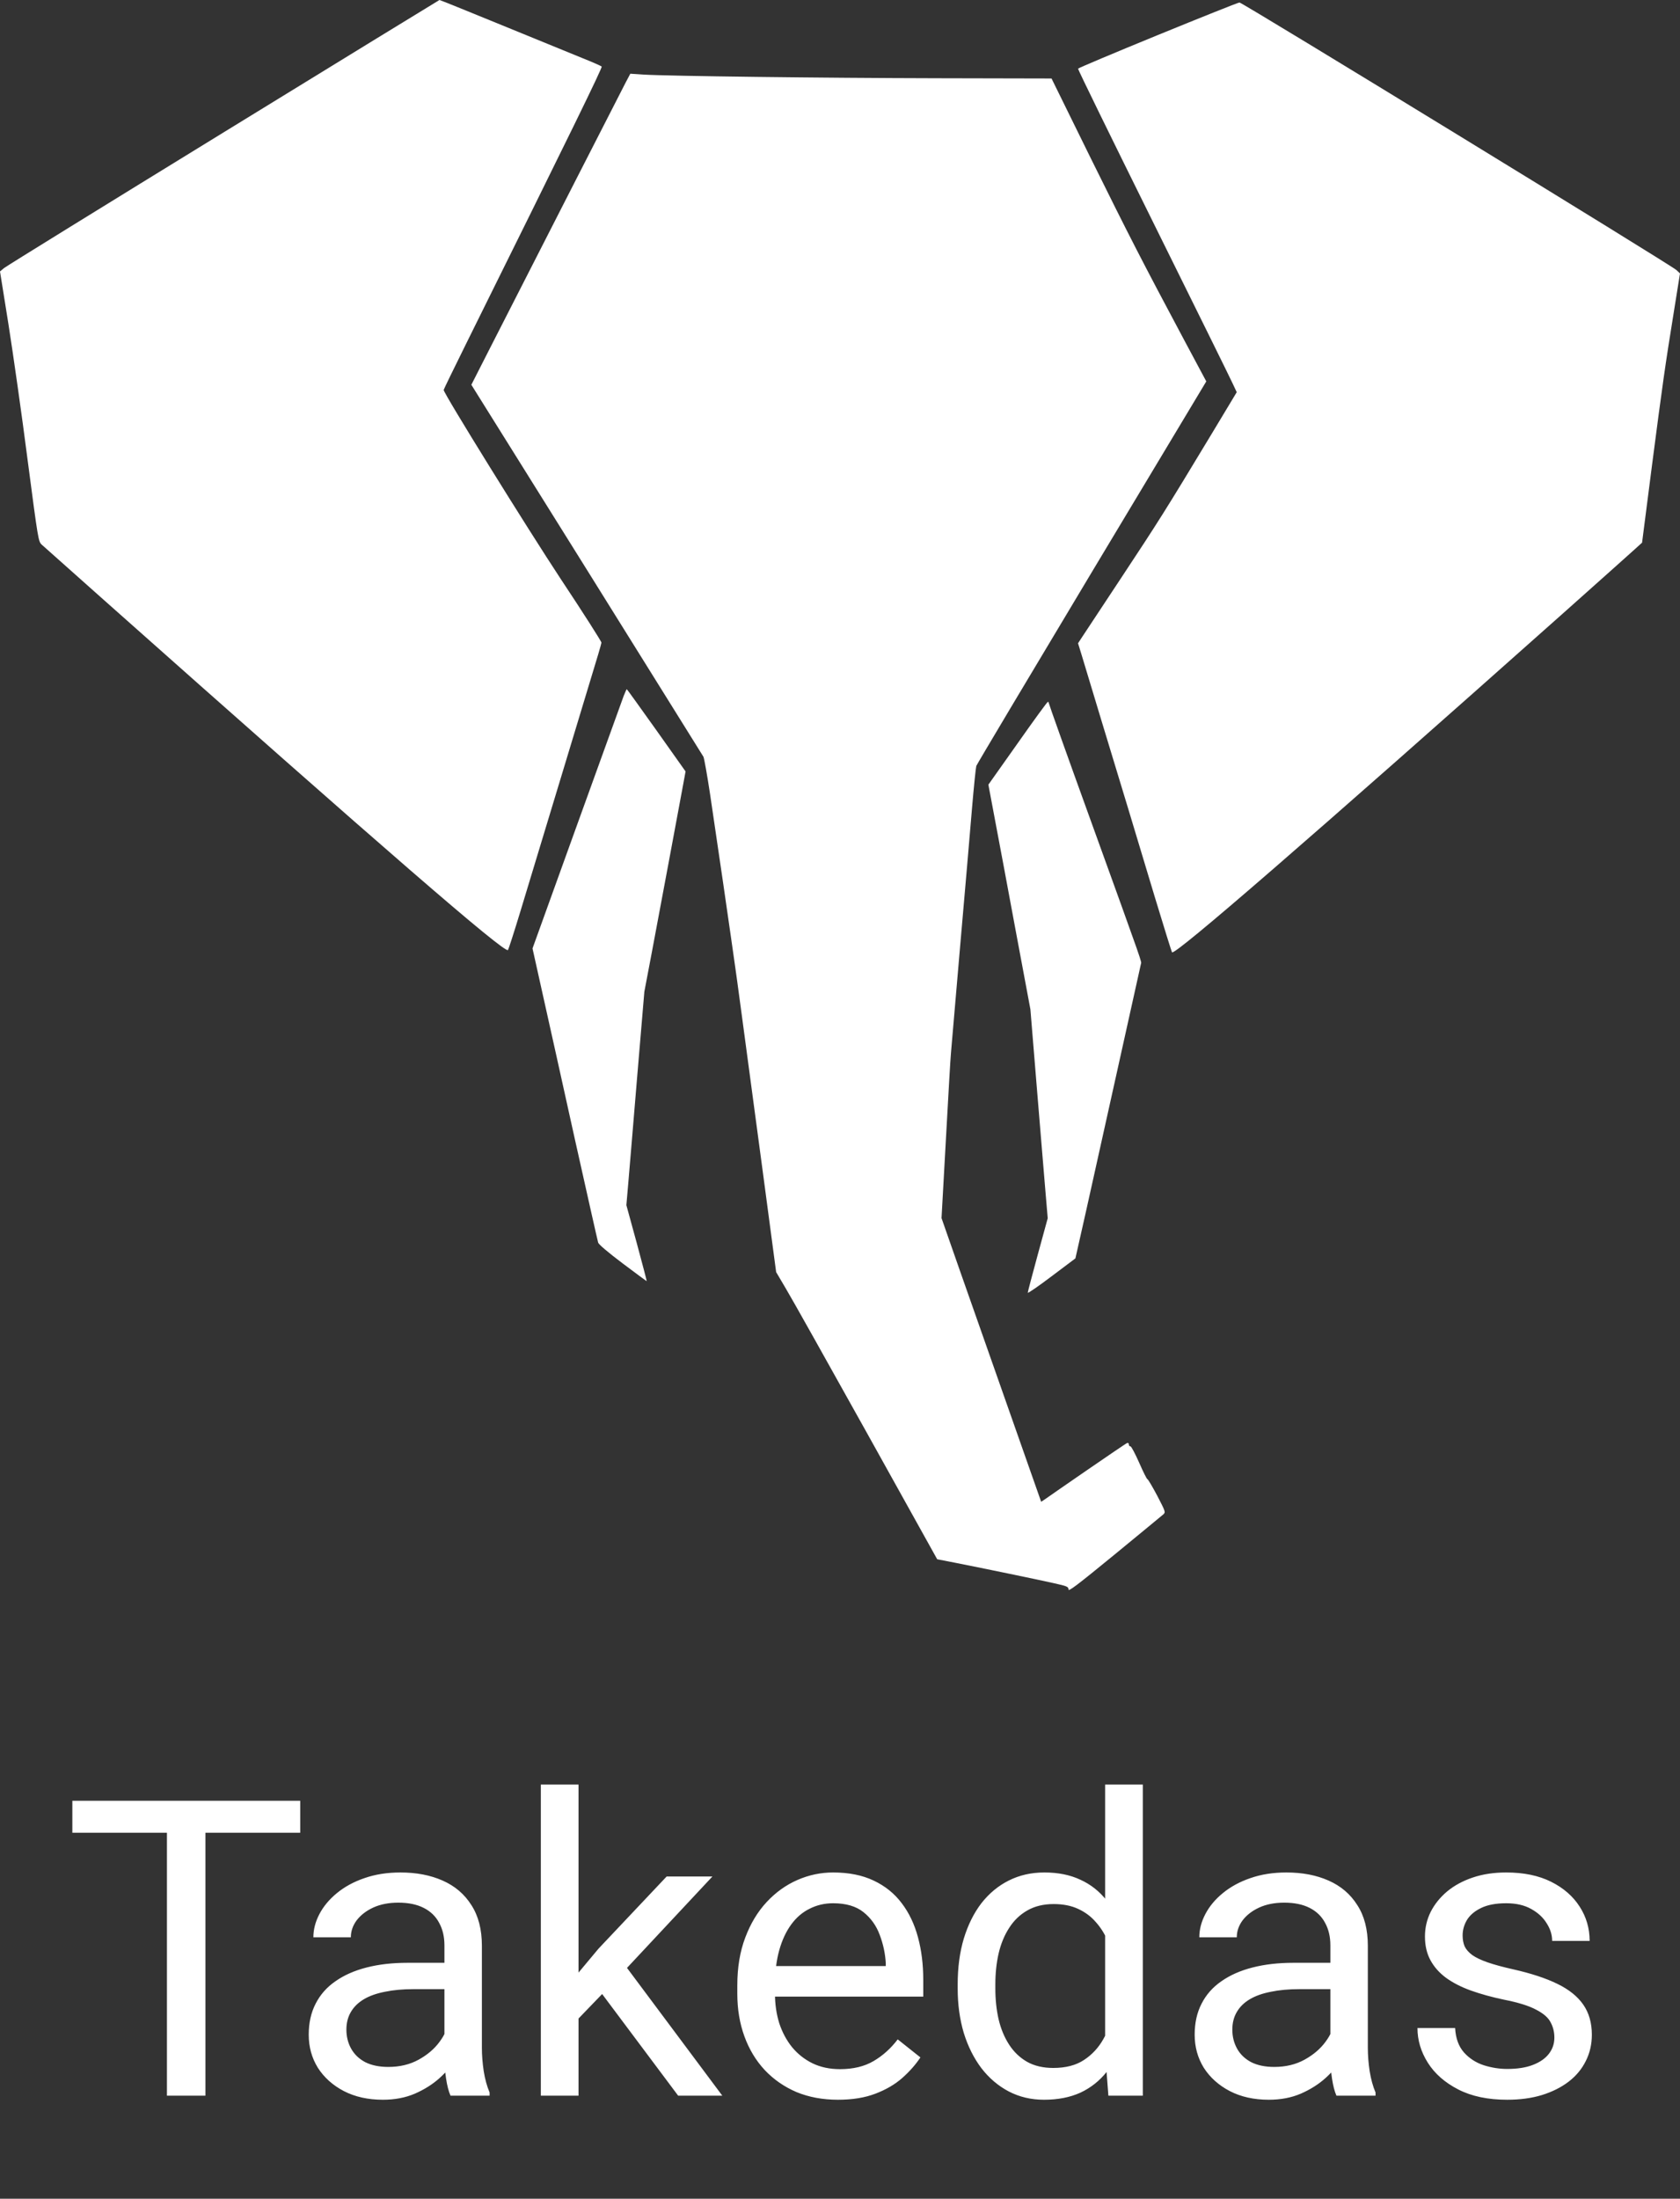 <svg width="81" height="106" viewBox="0 0 81 106" fill="none" xmlns="http://www.w3.org/2000/svg">
<rect x="0" y="0" width="81" height="106" fill="#333333" stroke="none"/>
<path d="M10.784 6.38C5.069 9.891 0.304 12.832 0.196 12.923L0 13.086L0.411 15.652C0.633 17.064 1.051 19.987 1.329 22.158C1.842 26.064 1.848 26.1 2.013 26.258C2.107 26.343 3.392 27.489 4.873 28.805C18.543 40.957 24.327 45.966 24.492 45.802C24.517 45.772 24.789 44.929 25.093 43.929C25.397 42.928 25.808 41.564 26.011 40.897C26.213 40.23 26.726 38.538 27.15 37.137C27.574 35.736 28.162 33.795 28.453 32.831C28.751 31.861 28.998 31.03 28.998 30.982C29.004 30.933 28.124 29.551 27.036 27.913C25.416 25.457 21.391 18.969 21.391 18.799C21.391 18.775 21.878 17.774 22.473 16.573C27.561 6.307 29.055 3.25 29.01 3.208C28.979 3.178 28.555 2.99 28.067 2.796C27.58 2.596 25.84 1.886 24.194 1.213C22.555 0.54 21.201 -0.006 21.188 9.15527e-05C21.176 9.15527e-05 16.492 2.874 10.784 6.38Z" fill="white"/>
<path d="M55.818 1.692C53.717 2.553 51.983 3.281 51.977 3.311C51.964 3.341 53.597 6.677 55.603 10.727C57.609 14.778 59.337 18.277 59.438 18.502L59.628 18.908L58.413 20.927C56.166 24.651 55.869 25.118 54.078 27.828C53.097 29.314 52.224 30.636 52.135 30.769L51.977 31.012L52.154 31.588C52.249 31.903 52.673 33.31 53.097 34.711C53.521 36.112 54.103 38.034 54.395 38.986C54.679 39.938 55.268 41.873 55.692 43.292C56.122 44.711 56.489 45.887 56.508 45.911C56.648 46.069 63.122 40.46 75.374 29.557C77.057 28.059 78.602 26.676 78.804 26.494L79.171 26.161L79.646 22.462C80.158 18.52 80.279 17.653 80.722 14.918L81 13.183L80.829 13.02C80.57 12.777 59.888 0.115 59.761 0.121C59.698 0.121 57.926 0.831 55.818 1.692Z" fill="white"/>
<path d="M30.169 3.972C29.979 4.336 26.302 11.534 23.599 16.834L22.726 18.55L28.283 27.446C31.339 32.346 33.871 36.409 33.915 36.482C33.953 36.561 34.099 37.379 34.238 38.301C34.681 41.297 35.124 44.329 35.25 45.232C35.32 45.718 35.402 46.318 35.44 46.566C35.516 47.07 35.814 49.307 36.776 56.481L37.421 61.327L37.889 62.121C38.149 62.551 39.896 65.668 41.775 69.04L45.186 75.171L46.028 75.335C47.534 75.632 50.015 76.147 50.775 76.317C51.458 76.469 51.515 76.493 51.515 76.626C51.515 76.742 51.907 76.444 53.743 74.941C54.97 73.934 56.027 73.061 56.091 73.006C56.205 72.903 56.192 72.873 55.793 72.103C55.559 71.666 55.35 71.308 55.319 71.308C55.293 71.308 55.116 70.956 54.926 70.52C54.736 70.089 54.546 69.731 54.508 69.731C54.464 69.731 54.426 69.689 54.426 69.634C54.426 69.58 54.388 69.549 54.344 69.568C54.3 69.58 53.439 70.168 52.433 70.859C51.42 71.557 50.509 72.187 50.401 72.266L50.199 72.4L49.616 70.744C47.958 66.032 47.079 63.522 46.275 61.242L45.395 58.725L45.604 54.965C45.718 52.897 45.825 50.999 45.851 50.751C45.87 50.502 46.072 48.179 46.294 45.596C46.522 43.013 46.775 40.035 46.863 38.986C46.952 37.937 47.047 37.009 47.072 36.925C47.104 36.84 49.61 32.637 52.642 27.58L58.16 18.387L57.109 16.422C55.091 12.638 54.451 11.395 52.578 7.604L50.699 3.784L45.174 3.772C39.617 3.76 32.232 3.669 31.029 3.596L30.39 3.554L30.169 3.972Z" fill="white"/>
<path d="M30.074 33.541C30.01 33.717 28.991 36.53 27.814 39.793L25.675 45.724L26.156 47.888C26.422 49.077 27.125 52.236 27.713 54.905C28.308 57.573 28.814 59.823 28.84 59.907C28.871 59.998 29.32 60.38 30.029 60.914C30.656 61.387 31.175 61.769 31.181 61.763C31.187 61.757 30.972 60.926 30.7 59.926L30.2 58.1L30.289 57.075C30.339 56.518 30.529 54.201 30.719 51.933L31.067 47.81L31.447 45.808C31.82 43.825 32.744 38.883 32.947 37.773L33.054 37.191L31.649 35.208C30.871 34.117 30.232 33.225 30.219 33.225C30.206 33.225 30.143 33.371 30.074 33.541Z" fill="white"/>
<path d="M49.066 35.833L47.654 37.828L47.965 39.484C48.142 40.393 48.591 42.831 48.977 44.899L49.68 48.659L49.996 52.509C50.173 54.626 50.357 56.894 50.414 57.542L50.515 58.731L50.034 60.49C49.768 61.46 49.553 62.285 49.553 62.321C49.553 62.364 50.072 62.006 50.705 61.527L51.85 60.666L52.376 58.331C53.034 55.359 54.977 46.633 55.008 46.475C55.04 46.336 55.198 46.779 52.597 39.581C51.477 36.488 50.566 33.929 50.566 33.892C50.566 33.862 50.547 33.832 50.521 33.838C50.49 33.838 49.838 34.735 49.066 35.833Z" fill="white"/>
<path d="M9.904 86.814V101.032H8.049V86.814H9.904ZM14.475 86.814V88.357H3.488V86.814H14.475ZM21.428 99.226V93.786C21.428 93.37 21.343 93.008 21.174 92.702C21.011 92.39 20.764 92.149 20.432 91.98C20.1 91.81 19.689 91.726 19.201 91.726C18.745 91.726 18.345 91.804 18 91.96C17.662 92.116 17.395 92.321 17.199 92.575C17.01 92.829 16.916 93.103 16.916 93.396H15.109C15.109 93.018 15.207 92.644 15.402 92.273C15.598 91.901 15.878 91.566 16.242 91.267C16.613 90.961 17.056 90.72 17.57 90.544C18.091 90.362 18.671 90.271 19.309 90.271C20.077 90.271 20.754 90.401 21.34 90.661C21.932 90.922 22.395 91.316 22.727 91.843C23.065 92.364 23.234 93.018 23.234 93.806V98.728C23.234 99.079 23.264 99.454 23.322 99.851C23.387 100.248 23.482 100.59 23.605 100.876V101.032H21.721C21.63 100.824 21.558 100.547 21.506 100.202C21.454 99.851 21.428 99.525 21.428 99.226ZM21.74 94.626L21.76 95.896H19.934C19.419 95.896 18.96 95.938 18.557 96.023C18.153 96.101 17.814 96.221 17.541 96.384C17.268 96.547 17.059 96.752 16.916 96.999C16.773 97.24 16.701 97.523 16.701 97.849C16.701 98.181 16.776 98.484 16.926 98.757C17.076 99.03 17.3 99.249 17.6 99.411C17.906 99.567 18.28 99.646 18.723 99.646C19.276 99.646 19.764 99.528 20.188 99.294C20.611 99.06 20.946 98.773 21.193 98.435C21.447 98.096 21.584 97.767 21.604 97.448L22.375 98.317C22.329 98.591 22.206 98.894 22.004 99.226C21.802 99.558 21.532 99.877 21.193 100.183C20.861 100.482 20.464 100.733 20.002 100.935C19.546 101.13 19.032 101.228 18.459 101.228C17.743 101.228 17.115 101.088 16.574 100.808C16.04 100.528 15.624 100.153 15.324 99.685C15.031 99.209 14.885 98.679 14.885 98.093C14.885 97.526 14.995 97.028 15.217 96.599C15.438 96.163 15.757 95.801 16.174 95.515C16.59 95.222 17.092 95 17.678 94.851C18.264 94.701 18.918 94.626 19.641 94.626H21.74ZM27.893 86.032V101.032H26.076V86.032H27.893ZM34.348 90.466L29.738 95.398L27.16 98.073L27.014 96.15L28.859 93.942L32.141 90.466H34.348ZM32.697 101.032L28.928 95.993L29.865 94.382L34.826 101.032H32.697ZM40.402 101.228C39.667 101.228 38.999 101.104 38.4 100.857C37.808 100.603 37.297 100.248 36.867 99.792C36.444 99.336 36.118 98.796 35.891 98.171C35.663 97.546 35.549 96.862 35.549 96.12V95.71C35.549 94.851 35.676 94.086 35.93 93.415C36.184 92.738 36.529 92.165 36.965 91.696C37.401 91.228 37.896 90.873 38.449 90.632C39.003 90.391 39.575 90.271 40.168 90.271C40.923 90.271 41.574 90.401 42.121 90.661C42.675 90.922 43.127 91.286 43.478 91.755C43.83 92.217 44.09 92.764 44.26 93.396C44.429 94.021 44.514 94.704 44.514 95.446V96.257H36.623V94.782H42.707V94.646C42.681 94.177 42.583 93.721 42.414 93.278C42.251 92.836 41.991 92.471 41.633 92.185C41.275 91.898 40.786 91.755 40.168 91.755C39.758 91.755 39.38 91.843 39.035 92.019C38.69 92.188 38.394 92.442 38.147 92.78C37.899 93.119 37.707 93.532 37.57 94.021C37.434 94.509 37.365 95.072 37.365 95.71V96.12C37.365 96.621 37.434 97.094 37.57 97.536C37.714 97.972 37.919 98.357 38.185 98.689C38.459 99.021 38.788 99.281 39.172 99.47C39.562 99.659 40.005 99.753 40.5 99.753C41.138 99.753 41.678 99.623 42.121 99.362C42.564 99.102 42.951 98.754 43.283 98.317L44.377 99.187C44.149 99.532 43.859 99.861 43.508 100.173C43.156 100.485 42.723 100.739 42.209 100.935C41.701 101.13 41.099 101.228 40.402 101.228ZM53.283 98.982V86.032H55.1V101.032H53.44L53.283 98.982ZM46.174 95.866V95.661C46.174 94.854 46.272 94.121 46.467 93.464C46.669 92.8 46.952 92.23 47.316 91.755C47.688 91.28 48.127 90.915 48.635 90.661C49.149 90.401 49.722 90.271 50.353 90.271C51.018 90.271 51.597 90.388 52.092 90.622C52.593 90.85 53.016 91.185 53.361 91.628C53.713 92.064 53.99 92.592 54.191 93.21C54.393 93.829 54.533 94.528 54.611 95.31V96.208C54.54 96.983 54.4 97.68 54.191 98.298C53.99 98.916 53.713 99.444 53.361 99.88C53.016 100.316 52.593 100.651 52.092 100.886C51.59 101.114 51.005 101.228 50.334 101.228C49.715 101.228 49.149 101.094 48.635 100.827C48.127 100.56 47.688 100.186 47.316 99.704C46.952 99.222 46.669 98.656 46.467 98.005C46.272 97.347 46.174 96.635 46.174 95.866ZM47.99 95.661V95.866C47.99 96.394 48.042 96.888 48.147 97.351C48.257 97.813 48.426 98.22 48.654 98.571C48.882 98.923 49.172 99.2 49.523 99.401C49.875 99.597 50.295 99.695 50.783 99.695C51.382 99.695 51.874 99.567 52.258 99.314C52.648 99.06 52.961 98.724 53.195 98.308C53.43 97.891 53.612 97.439 53.742 96.95V94.597C53.664 94.239 53.55 93.894 53.4 93.562C53.257 93.223 53.068 92.924 52.834 92.663C52.606 92.396 52.323 92.185 51.984 92.028C51.652 91.872 51.258 91.794 50.803 91.794C50.308 91.794 49.882 91.898 49.523 92.107C49.172 92.308 48.882 92.588 48.654 92.946C48.426 93.298 48.257 93.708 48.147 94.177C48.042 94.639 47.99 95.134 47.99 95.661ZM64.143 99.226V93.786C64.143 93.37 64.058 93.008 63.889 92.702C63.726 92.39 63.478 92.149 63.147 91.98C62.815 91.81 62.404 91.726 61.916 91.726C61.46 91.726 61.06 91.804 60.715 91.96C60.376 92.116 60.109 92.321 59.914 92.575C59.725 92.829 59.631 93.103 59.631 93.396H57.824C57.824 93.018 57.922 92.644 58.117 92.273C58.312 91.901 58.592 91.566 58.957 91.267C59.328 90.961 59.771 90.72 60.285 90.544C60.806 90.362 61.385 90.271 62.023 90.271C62.792 90.271 63.469 90.401 64.055 90.661C64.647 90.922 65.109 91.316 65.441 91.843C65.78 92.364 65.949 93.018 65.949 93.806V98.728C65.949 99.079 65.978 99.454 66.037 99.851C66.102 100.248 66.197 100.59 66.32 100.876V101.032H64.436C64.344 100.824 64.273 100.547 64.221 100.202C64.169 99.851 64.143 99.525 64.143 99.226ZM64.455 94.626L64.475 95.896H62.648C62.134 95.896 61.675 95.938 61.272 96.023C60.868 96.101 60.529 96.221 60.256 96.384C59.982 96.547 59.774 96.752 59.631 96.999C59.488 97.24 59.416 97.523 59.416 97.849C59.416 98.181 59.491 98.484 59.641 98.757C59.79 99.03 60.015 99.249 60.315 99.411C60.62 99.567 60.995 99.646 61.438 99.646C61.991 99.646 62.479 99.528 62.902 99.294C63.325 99.06 63.661 98.773 63.908 98.435C64.162 98.096 64.299 97.767 64.318 97.448L65.09 98.317C65.044 98.591 64.921 98.894 64.719 99.226C64.517 99.558 64.247 99.877 63.908 100.183C63.576 100.482 63.179 100.733 62.717 100.935C62.261 101.13 61.747 101.228 61.174 101.228C60.458 101.228 59.829 101.088 59.289 100.808C58.755 100.528 58.339 100.153 58.039 99.685C57.746 99.209 57.6 98.679 57.6 98.093C57.6 97.526 57.71 97.028 57.932 96.599C58.153 96.163 58.472 95.801 58.889 95.515C59.305 95.222 59.807 95 60.393 94.851C60.978 94.701 61.633 94.626 62.355 94.626H64.455ZM74.943 98.23C74.943 97.969 74.885 97.728 74.768 97.507C74.657 97.279 74.426 97.074 74.074 96.892C73.729 96.703 73.208 96.54 72.512 96.403C71.926 96.28 71.395 96.133 70.92 95.964C70.451 95.795 70.051 95.59 69.719 95.349C69.393 95.108 69.143 94.825 68.967 94.499C68.791 94.174 68.703 93.793 68.703 93.357C68.703 92.94 68.794 92.546 68.977 92.175C69.165 91.804 69.429 91.475 69.768 91.189C70.113 90.902 70.526 90.677 71.008 90.515C71.49 90.352 72.027 90.271 72.619 90.271C73.466 90.271 74.188 90.42 74.787 90.72C75.386 91.019 75.845 91.42 76.164 91.921C76.483 92.416 76.643 92.966 76.643 93.571H74.836C74.836 93.278 74.748 92.995 74.572 92.722C74.403 92.442 74.152 92.211 73.82 92.028C73.495 91.846 73.094 91.755 72.619 91.755C72.118 91.755 71.711 91.833 71.398 91.989C71.092 92.139 70.868 92.331 70.725 92.566C70.588 92.8 70.519 93.047 70.519 93.308C70.519 93.503 70.552 93.679 70.617 93.835C70.689 93.985 70.812 94.125 70.988 94.255C71.164 94.379 71.412 94.496 71.731 94.607C72.049 94.717 72.456 94.828 72.951 94.939C73.817 95.134 74.53 95.368 75.09 95.642C75.65 95.915 76.066 96.25 76.34 96.648C76.613 97.045 76.75 97.526 76.75 98.093C76.75 98.555 76.652 98.978 76.457 99.362C76.268 99.746 75.992 100.079 75.627 100.359C75.269 100.632 74.839 100.847 74.338 101.003C73.843 101.153 73.287 101.228 72.668 101.228C71.737 101.228 70.949 101.062 70.305 100.73C69.66 100.398 69.172 99.968 68.84 99.441C68.508 98.913 68.342 98.357 68.342 97.771H70.158C70.184 98.265 70.328 98.659 70.588 98.952C70.848 99.239 71.167 99.444 71.545 99.567C71.922 99.685 72.297 99.743 72.668 99.743C73.163 99.743 73.576 99.678 73.908 99.548C74.247 99.418 74.504 99.239 74.68 99.011C74.856 98.783 74.943 98.523 74.943 98.23Z" fill="white"/>
</svg>
